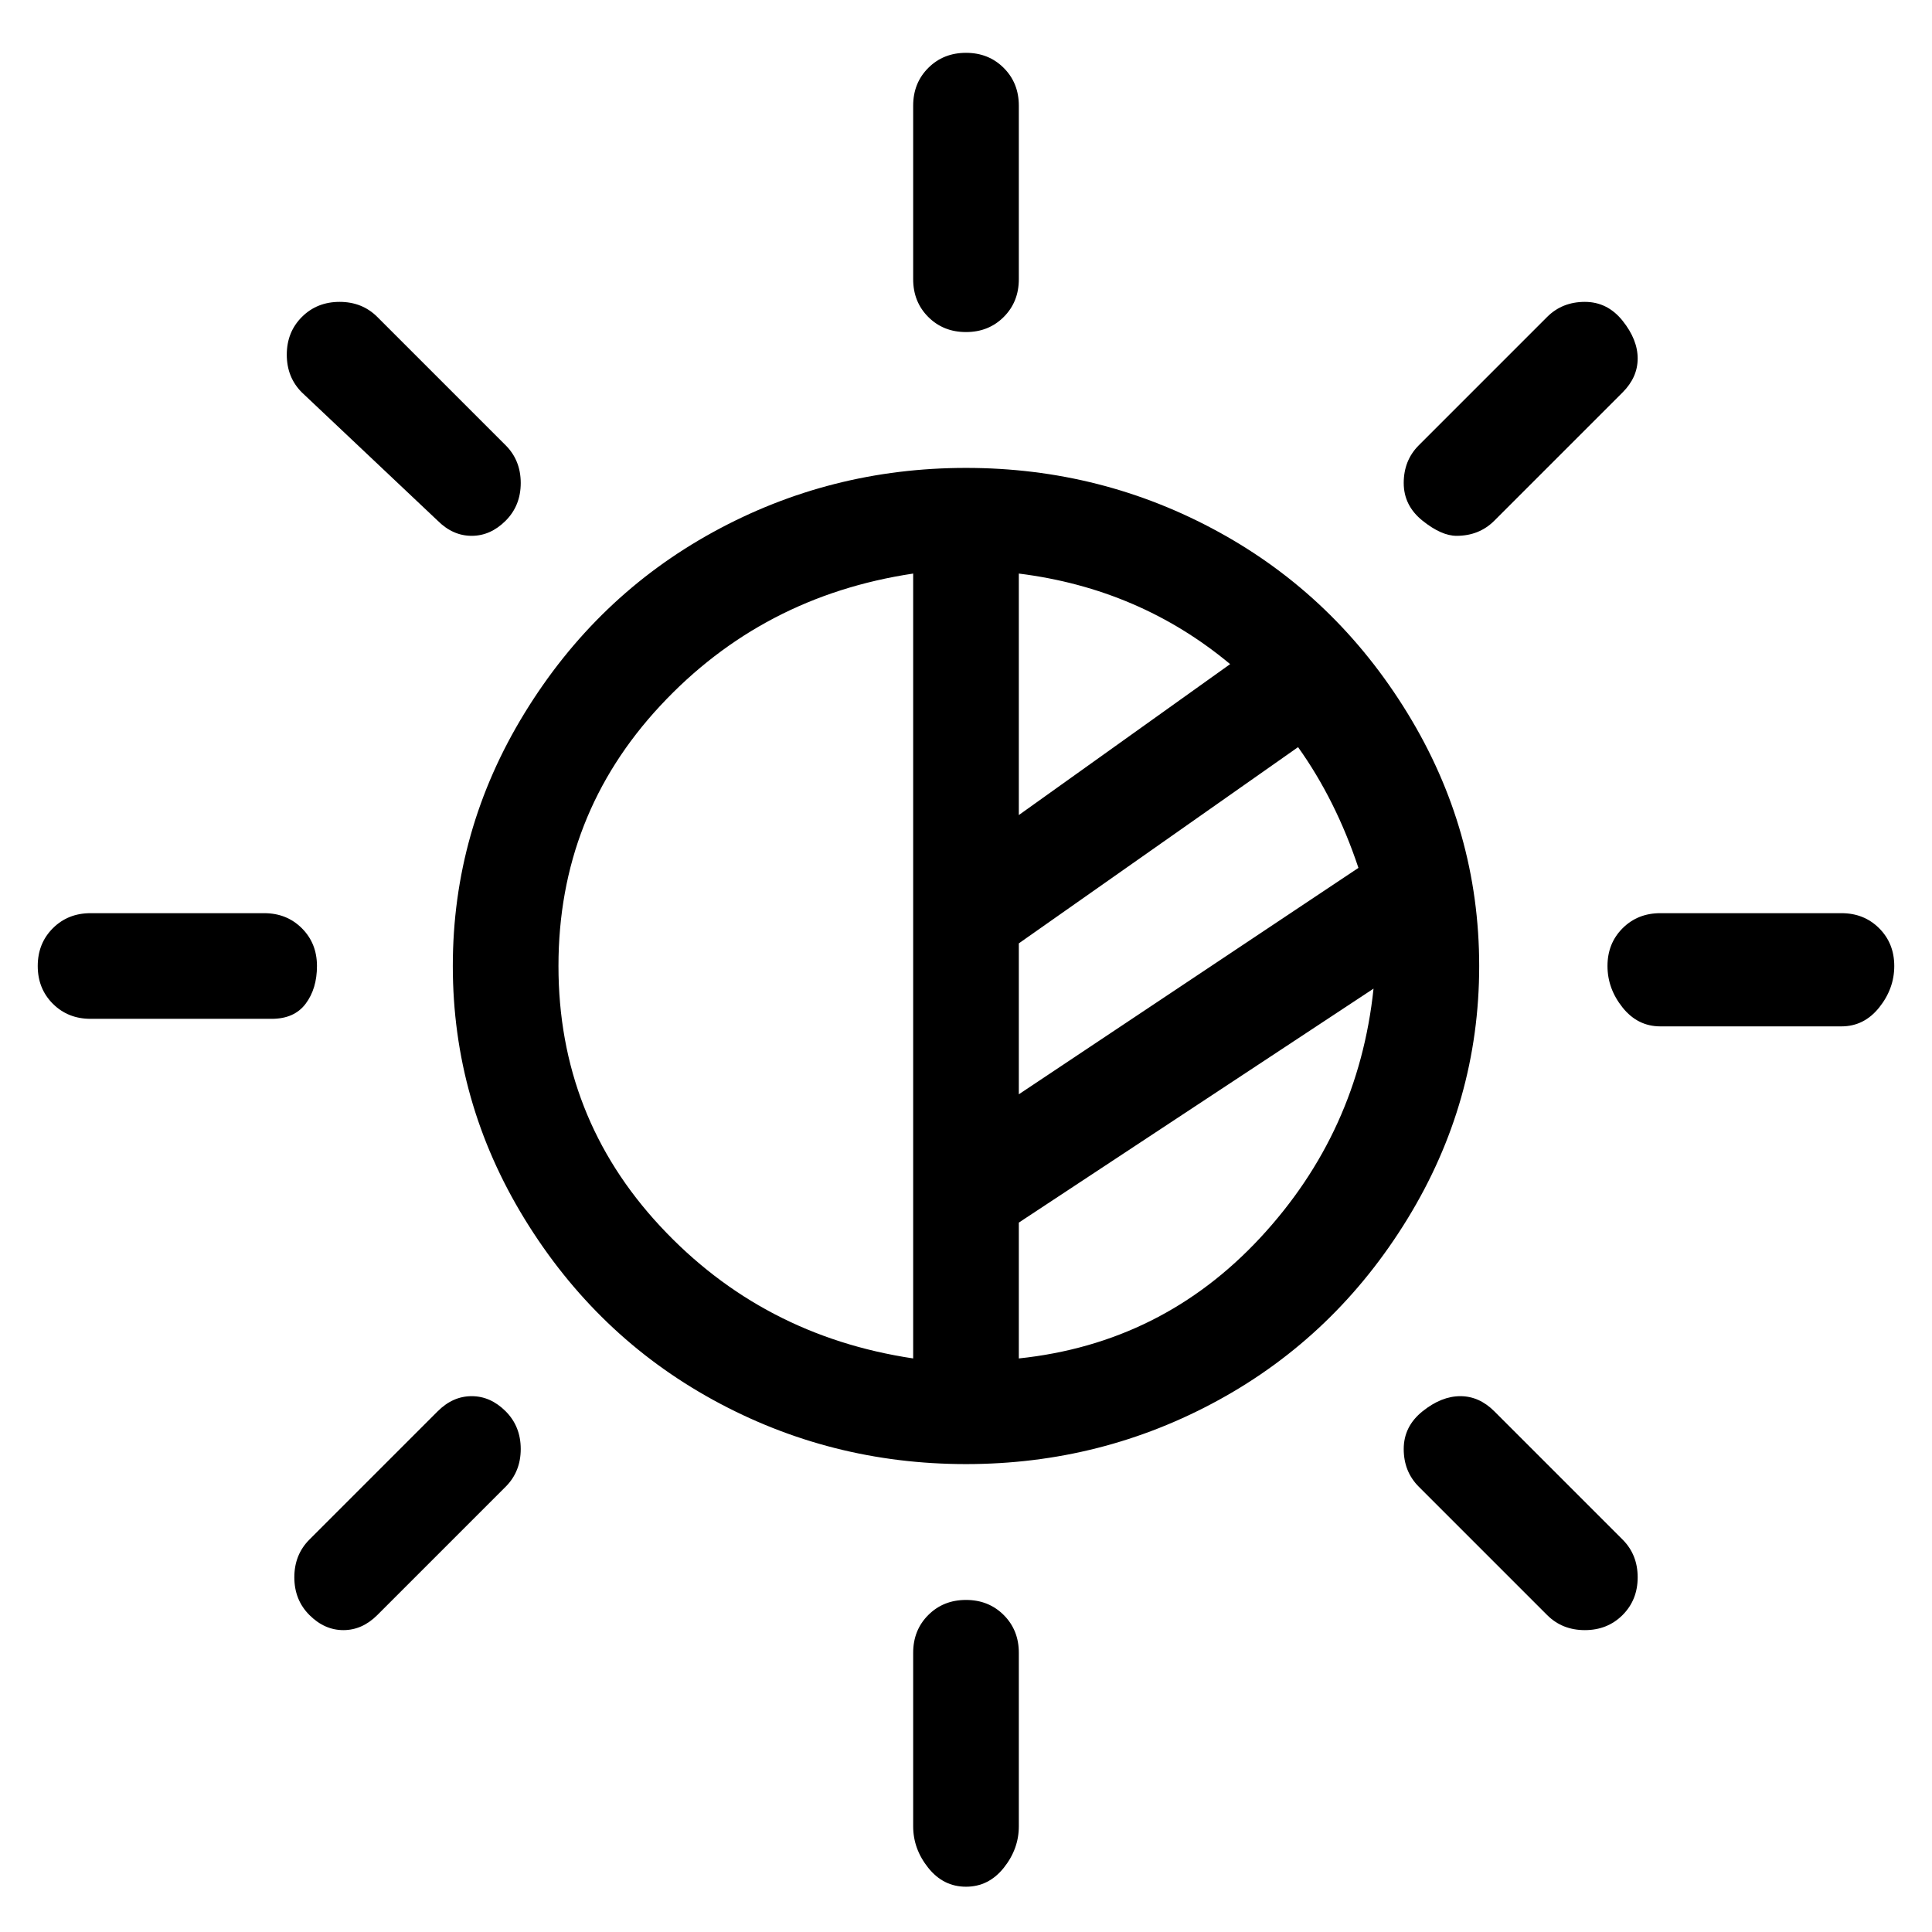 <svg viewBox="0 0 256 256" xmlns="http://www.w3.org/2000/svg">
  <path transform="scale(1, -1) translate(0, -256)" fill="currentColor" d="M128 194q-18 0 -33.5 -8.5t-25 -24t-9.5 -33.5t9.5 -33.5t25 -24t33.5 -8.5t33.5 8.5t25 24t9.5 33.5t-9.5 33.5t-25 24t-33.5 8.5zM135 180q16 -2 28 -12l-28 -20v32zM135 131l37 26q5 -7 8 -16l-45 -30v20zM74 128q0 20 13.5 34.5t33.5 17.5v-104q-20 3 -33.5 17.5 t-13.5 34.5zM135 76v18l47 31q-2 -19 -15 -33t-32 -16zM128 212q3 0 5 2t2 5v23q0 3 -2 5t-5 2t-5 -2t-2 -5v-23q0 -3 2 -5t5 -2zM128 44q-3 0 -5 -2t-2 -5v-23q0 -3 2 -5.5t5 -2.5t5 2.5t2 5.5v23q0 3 -2 5t-5 2zM244 135h-24q-3 0 -5 -2t-2 -5t2 -5.5t5 -2.5h24q3 0 5 2.5 t2 5.5t-2 5t-5 2zM42 128q0 3 -2 5t-5 2h-23q-3 0 -5 -2t-2 -5t2 -5t5 -2h24q3 0 4.5 2t1.5 5zM198 69q-2 2 -4.5 2t-5 -2t-2.5 -5t2 -5l17 -17q2 -2 5 -2t5 2t2 5t-2 5zM58 187q2 -2 4.5 -2t4.5 2t2 5t-2 5l-17 17q-2 2 -5 2t-5 -2t-2 -5t2 -5zM193 185q3 0 5 2l17 17 q2 2 2 4.5t-2 5t-5 2.5t-5 -2l-17 -17q-2 -2 -2 -5t2.5 -5t4.5 -2zM58 69l-17 -17q-2 -2 -2 -5t2 -5t4.5 -2t4.5 2l17 17q2 2 2 5t-2 5t-4.5 2t-4.5 -2z" />
</svg>